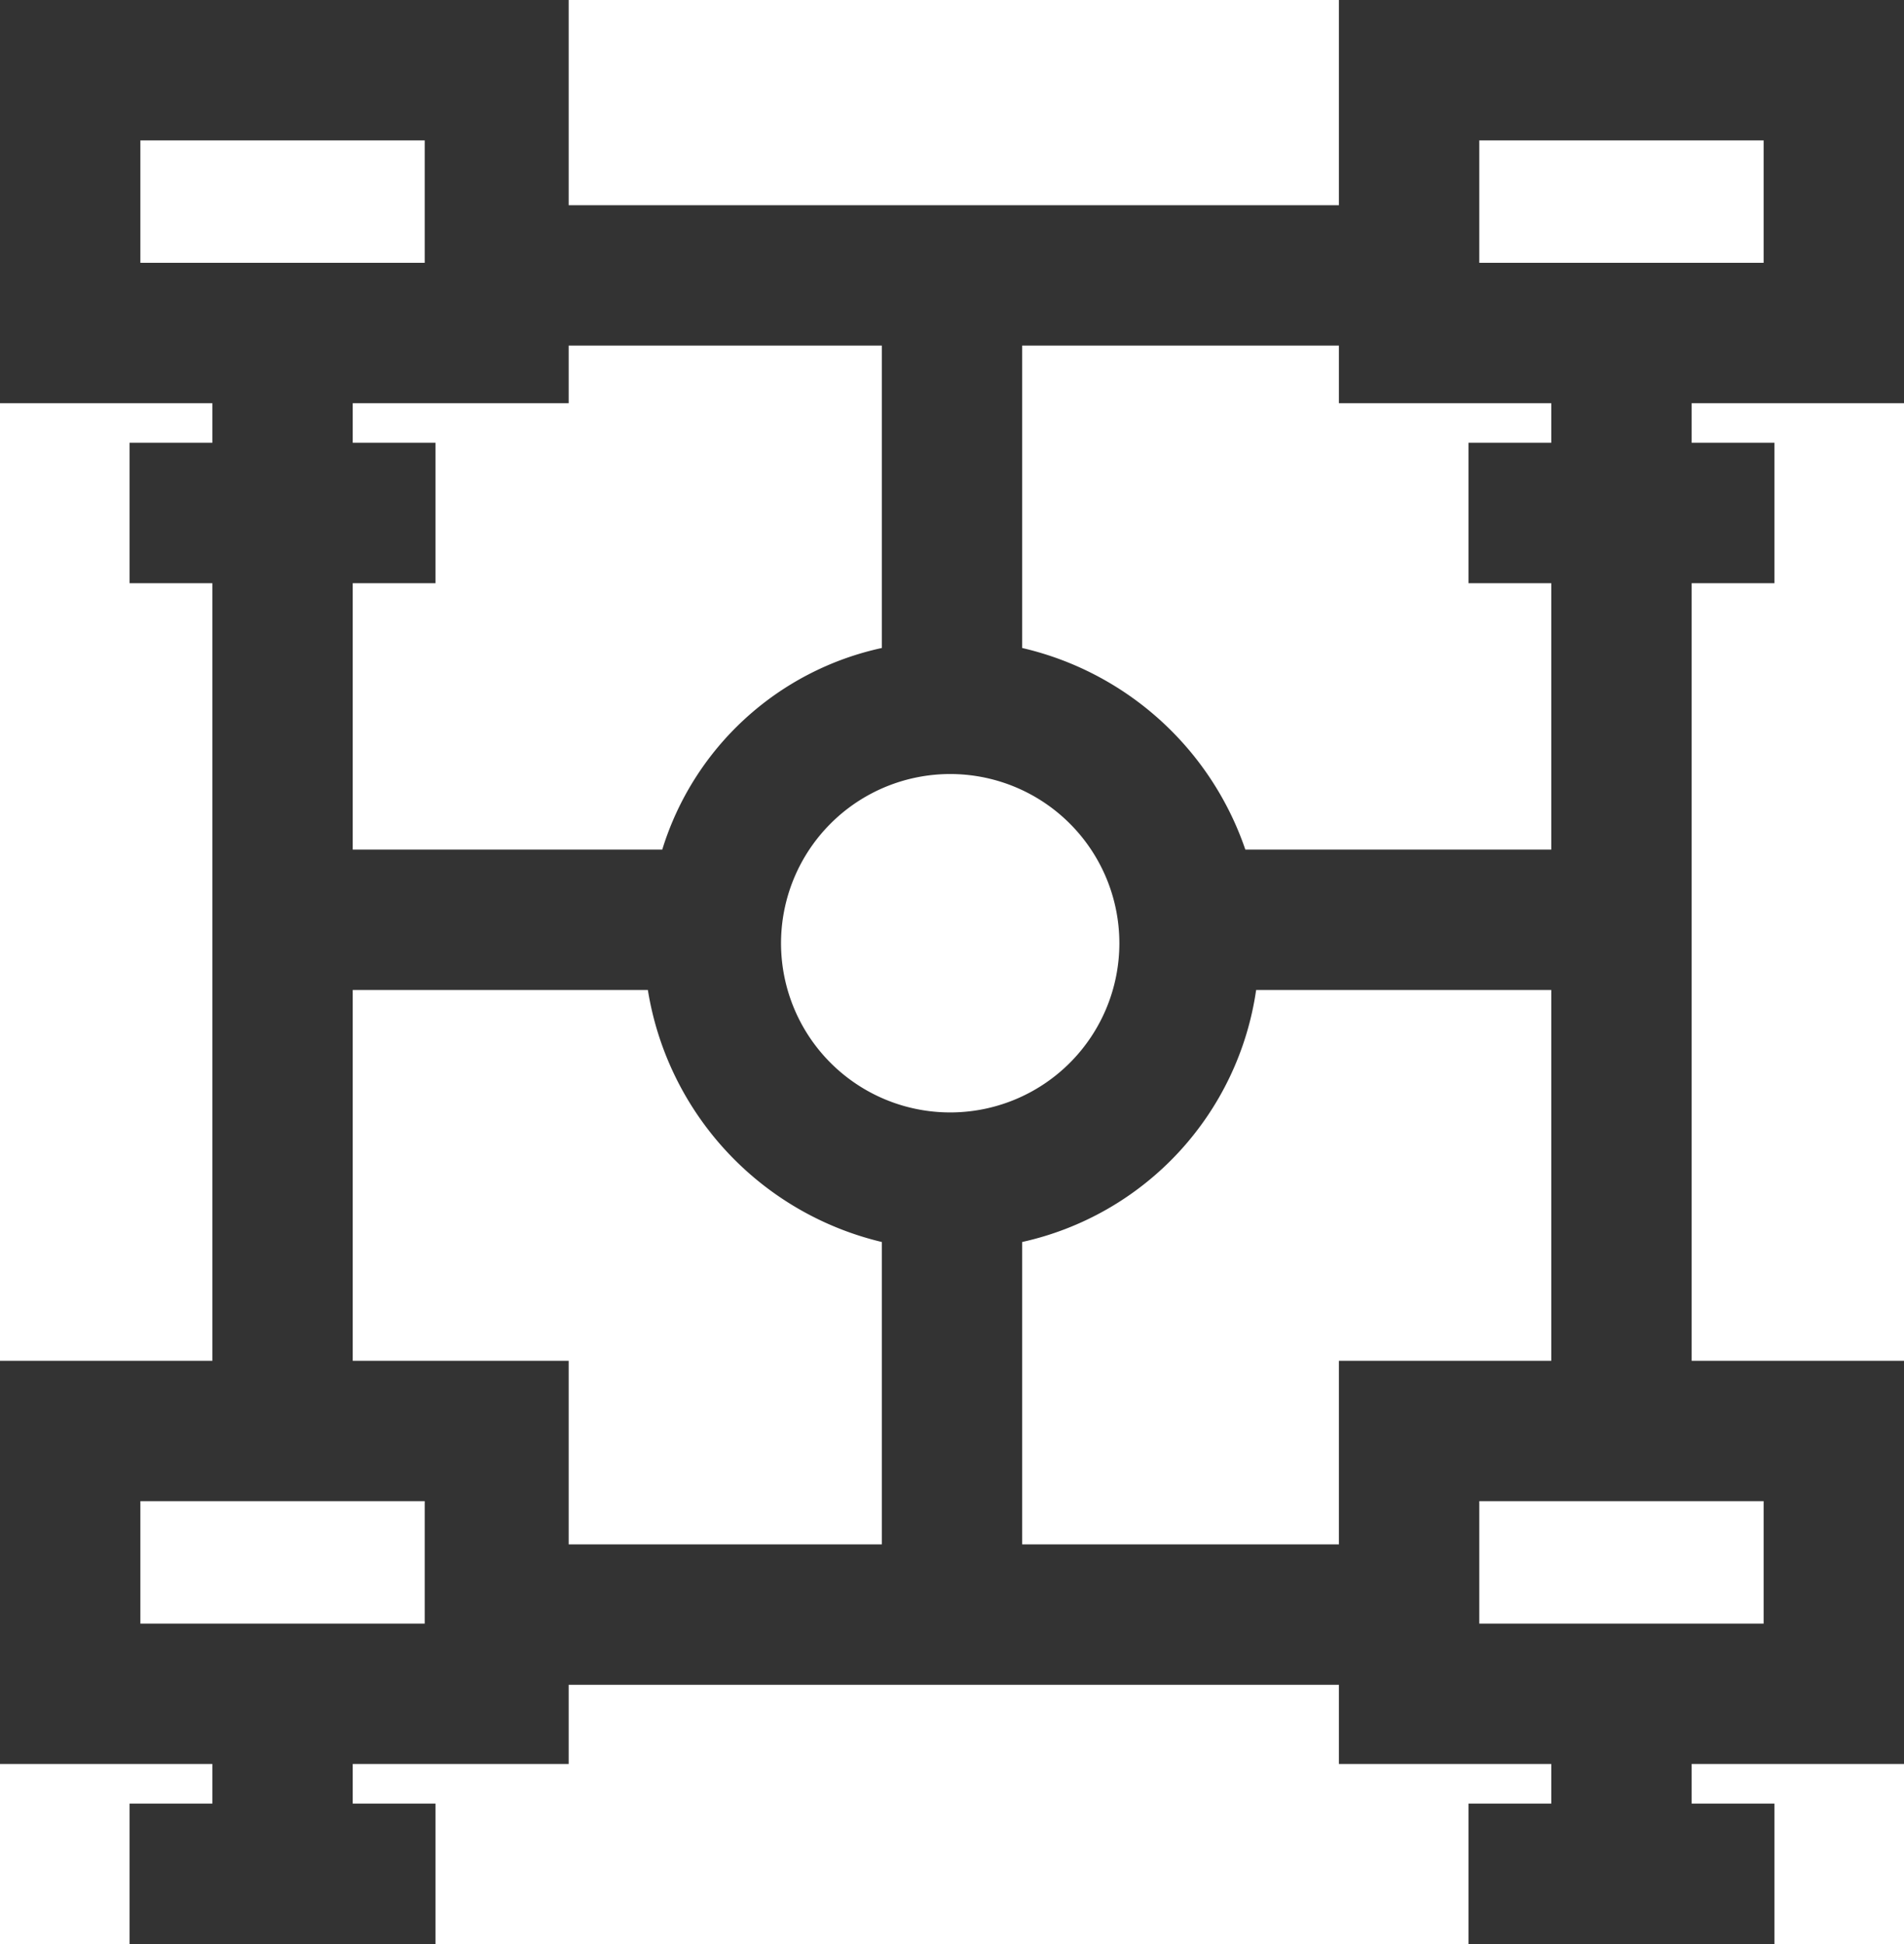 <svg id="Layer_1" data-name="Layer 1" xmlns="http://www.w3.org/2000/svg" viewBox="0 0 52.9 54"><defs><style>.cls-1{fill:#333;}</style></defs><path class="cls-1" d="M52.9,11.2V0H37.2V5.7H15.8V0H0V11.2H5.9v1.1H3.6v3.9H5.9V37.8H0V49H5.9v1.1H3.6V54h8.5V50.1H9.8V49h6V46.8H37.2V49h5.9v1.1H40.8V54h8.5V50.1H47V49h5.9V37.8H47V16.2h2.3V12.3H47V11.2ZM41.1,3.9H49V7.3H41.1Zm-14.6,27a4.7,4.7,0,1,1,4.6-4.7A4.7,4.7,0,0,1,26.5,30.9ZM3.9,3.9h7.9V7.3H3.9Zm5.9,8.4V11.2h6V9.6h8.7V18a8.2,8.2,0,0,0-6.1,5.6H9.8V16.2h2.3V12.3Zm2,32.8H3.9V41.7h7.9Zm-2-7.3V27.5H18a8.6,8.6,0,0,0,6.5,7v8.4H15.8V37.8ZM49,45.1H41.1V41.7H49ZM37.2,37.8v5.1H28.4V34.5a8.4,8.4,0,0,0,6.5-7h8.2V37.8Zm5.9-25.5H40.8v3.9h2.3v7.4H34.6A8.6,8.6,0,0,0,28.4,18V9.6h8.8v1.6h5.9Z"/></svg>